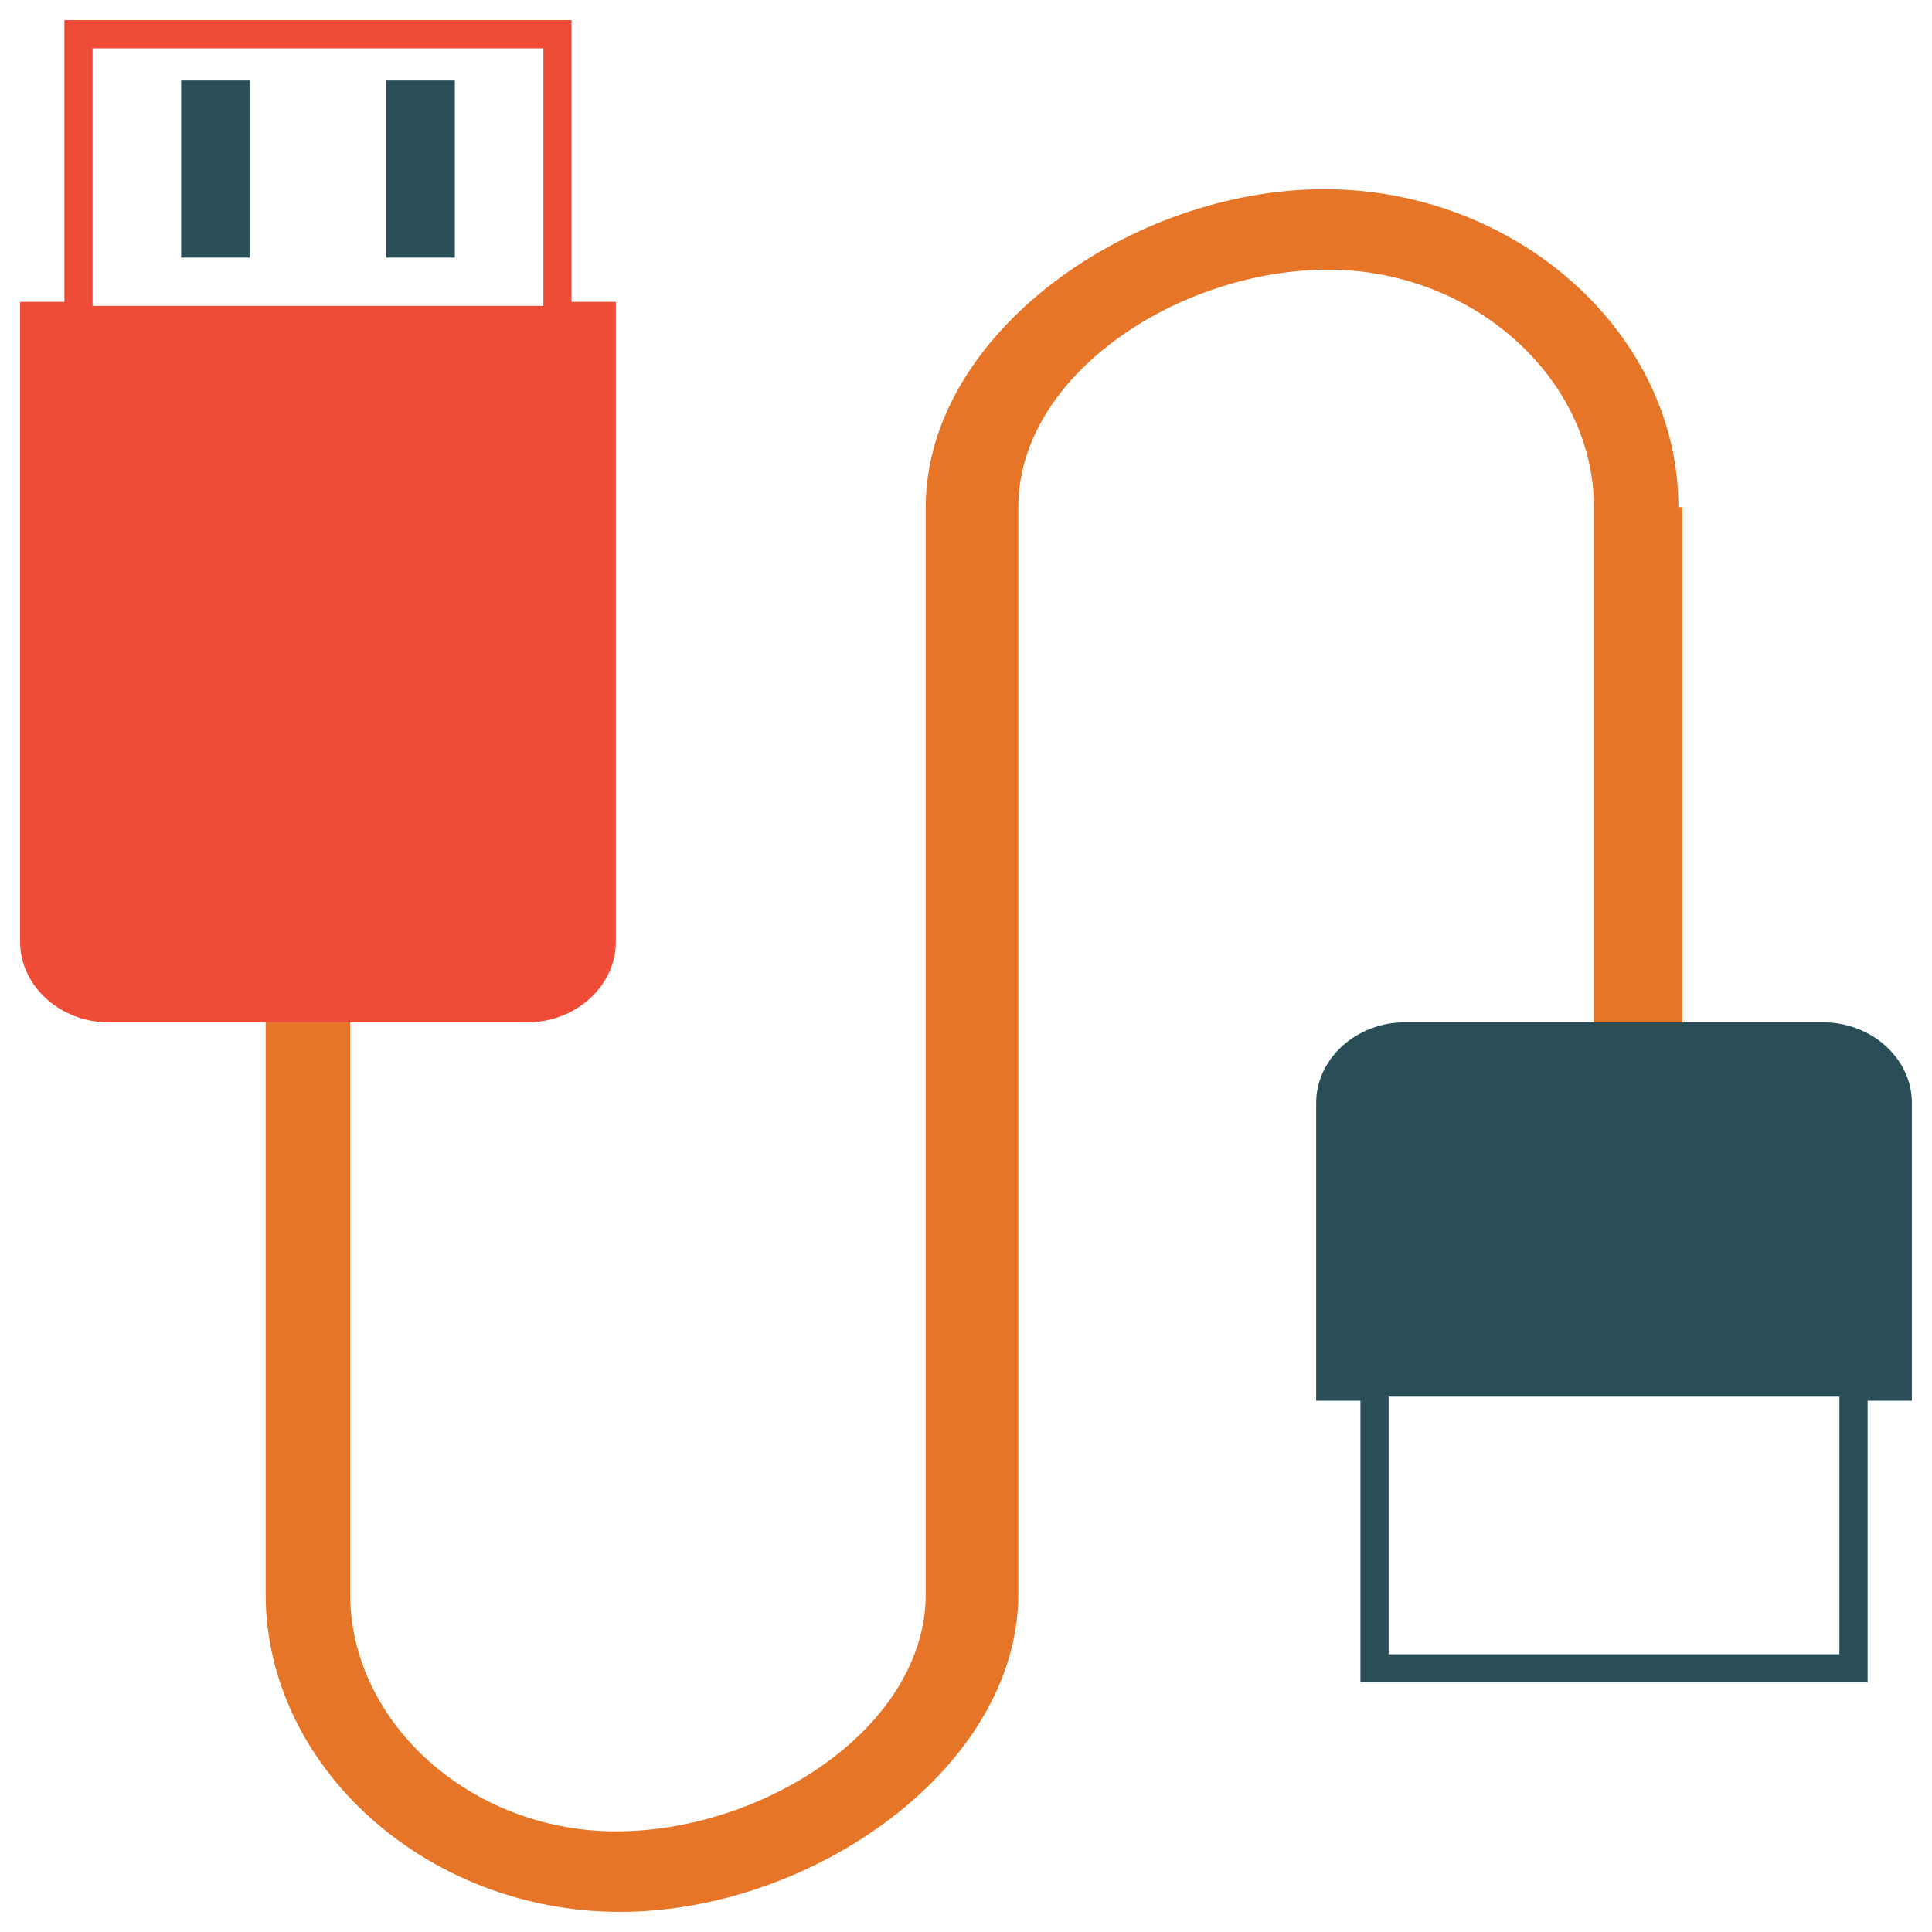 <?xml version="1.0" encoding="utf-8"?>
<!-- Generator: Adobe Illustrator 18.0.0, SVG Export Plug-In . SVG Version: 6.00 Build 0)  -->
<!DOCTYPE svg PUBLIC "-//W3C//DTD SVG 1.1//EN" "http://www.w3.org/Graphics/SVG/1.1/DTD/svg11.dtd">
<svg version="1.1" id="Layer_1" xmlns="http://www.w3.org/2000/svg" xmlns:xlink="http://www.w3.org/1999/xlink" x="0px" y="0px"
	 viewBox="0 0 48 48" enable-background="new 0 0 48 48" xml:space="preserve">
<g>
	<rect x="4.5" y="2" fill="#294E58" width="1.7" height="4.4"/>
	<rect x="9.6" y="2" fill="#294E58" width="1.7" height="4.4"/>
	<rect x="34.5" y="34.8" fill="none" width="11.2" height="6.4"/>
	<path fill="#F04B36" d="M13.1,25.4c1.2,0,2.2-0.9,2.2-2V7.5h-1.1v-7H1.6v7H0.5v15.9c0,1.1,1,2,2.2,2h3.9h2.2H13.1z M2.3,7.5V1.2
		h11.2v6.4H2.3z"/>
	<rect x="34.5" y="34.8" fill="none" width="11.2" height="6.4"/>
	<path fill="#E77528" d="M41.7,12.6c0-4.3-4-7.9-8.8-7.9c-4.8,0-9.9,3.6-9.9,7.9v15.1h0v11.9c0,3.3-4,5.9-7.7,5.9
		c-3.6,0-6.6-2.7-6.6-5.9V25.4H6.6v14.2c0,4.3,4,7.9,8.8,7.9c4.8,0,9.9-3.6,9.9-7.9V24.5h0V12.6c0-3.3,4-5.9,7.7-5.9
		c3.6,0,6.6,2.7,6.6,5.9v12.8h2.2V12.6z"/>
	<path fill="#294E58" d="M45.3,25.4h-3.6h-2.2h-4.6c-1.2,0-2.2,0.9-2.2,2v7.4h1.1v7h12.6v-7h1.1v-7.4C47.5,26.3,46.5,25.4,45.3,25.4
		z M45.7,41.1H34.5v-6.4h11.2V41.1z"/>
</g>
</svg>
